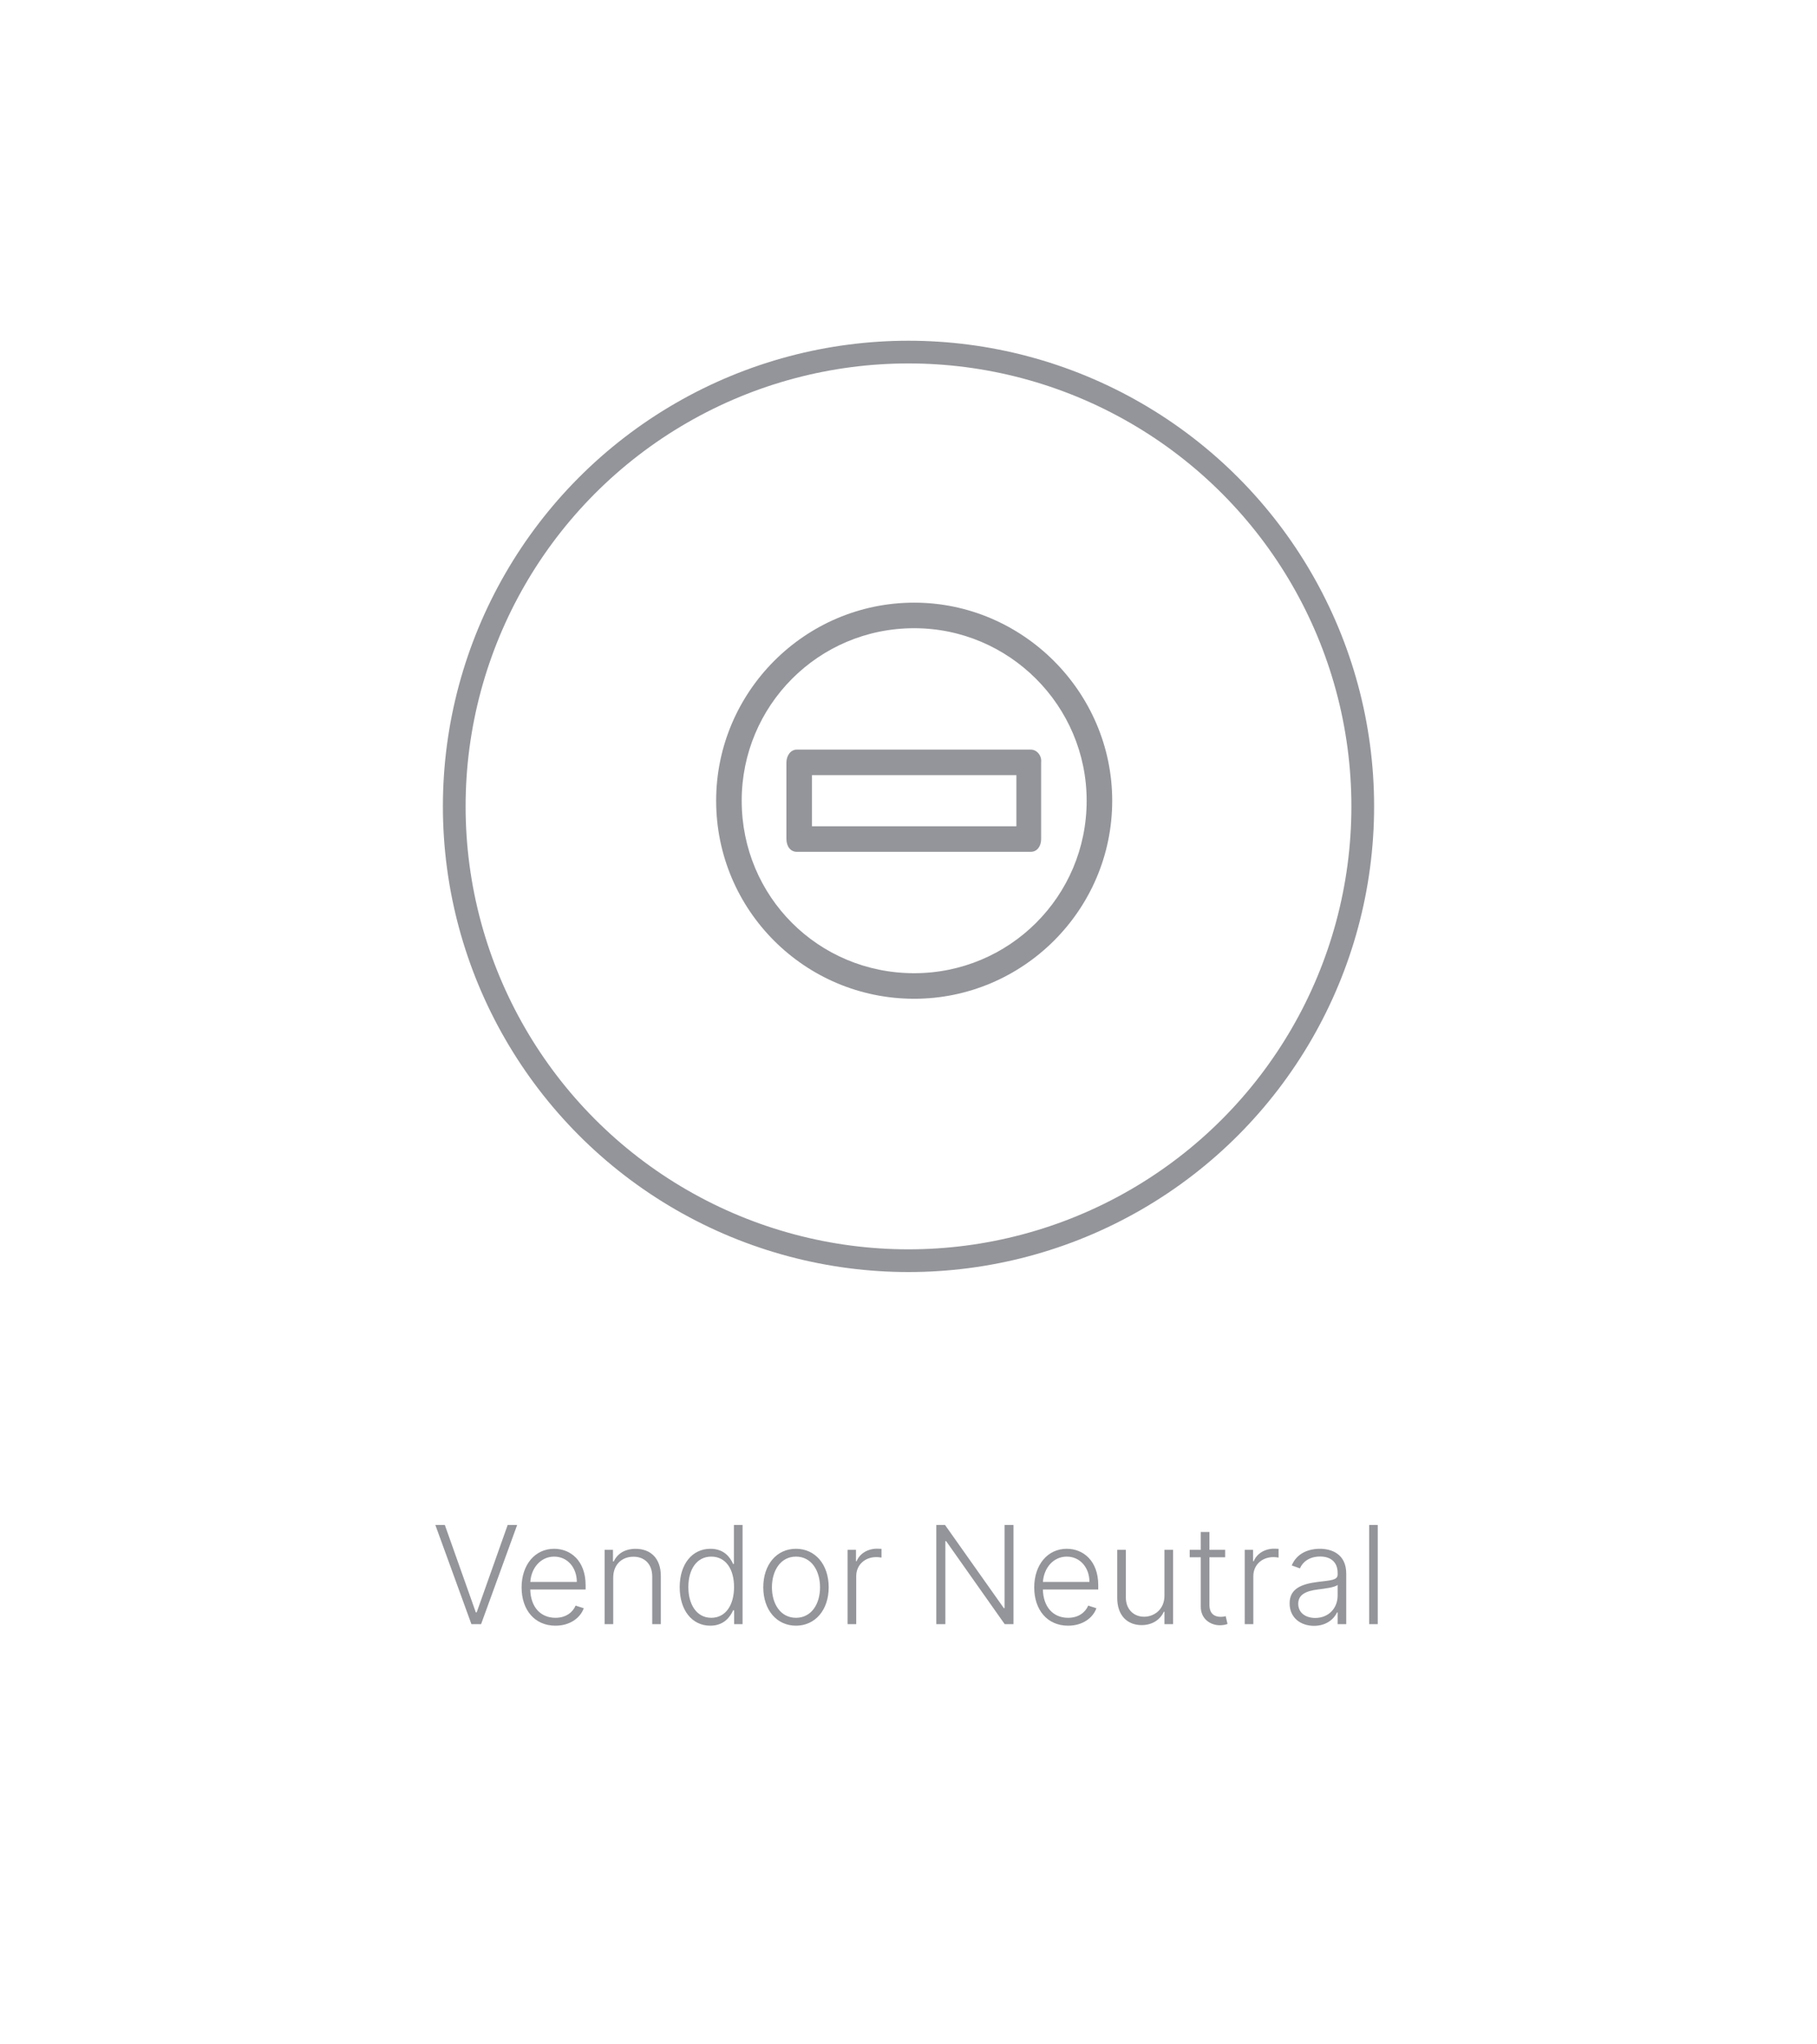 <svg
	width="160"
	height="180"
	viewBox="0 0 160 180"
	fill="none"
	xmlns="http://www.w3.org/2000/svg"
>
	<path
		d="M39.172 134.273H38.337L41.511 143H42.364L45.538 134.273H44.703L41.976 141.964H41.899L39.172 134.273ZM48.913 143.136C50.226 143.136 51.108 142.425 51.406 141.602L50.686 141.368C50.435 141.956 49.842 142.442 48.913 142.442C47.575 142.442 46.727 141.466 46.693 139.953H51.568V139.578C51.568 137.392 50.217 136.365 48.798 136.365C47.102 136.365 45.93 137.784 45.93 139.766C45.93 141.751 47.081 143.136 48.913 143.136ZM46.697 139.284C46.778 138.065 47.601 137.055 48.798 137.055C49.97 137.055 50.793 138.023 50.793 139.284H46.697ZM53.998 138.909C53.998 137.767 54.748 137.064 55.779 137.064C56.785 137.064 57.433 137.737 57.433 138.807V143H58.191V138.76C58.191 137.209 57.292 136.369 55.971 136.369C55.012 136.369 54.352 136.812 54.045 137.482H53.977V136.455H53.24V143H53.998V138.909ZM62.545 143.136C63.734 143.136 64.288 142.382 64.557 141.786H64.646V143H65.388V134.273H64.625V137.703H64.557C64.297 137.115 63.756 136.365 62.558 136.365C60.943 136.365 59.852 137.729 59.852 139.744C59.852 141.777 60.939 143.136 62.545 143.136ZM62.635 142.442C61.331 142.442 60.615 141.257 60.615 139.732C60.615 138.223 61.322 137.055 62.635 137.055C63.913 137.055 64.638 138.163 64.638 139.732C64.638 141.312 63.905 142.442 62.635 142.442ZM70.092 143.136C71.788 143.136 72.973 141.751 72.973 139.757C72.973 137.75 71.788 136.365 70.092 136.365C68.396 136.365 67.212 137.75 67.212 139.757C67.212 141.751 68.396 143.136 70.092 143.136ZM70.092 142.442C68.733 142.442 67.974 141.223 67.974 139.757C67.974 138.291 68.733 137.055 70.092 137.055C71.452 137.055 72.21 138.291 72.21 139.757C72.21 141.223 71.452 142.442 70.092 142.442ZM74.638 143H75.397V138.773C75.397 137.801 76.142 137.098 77.165 137.098C77.365 137.098 77.553 137.132 77.621 137.141V136.369C77.519 136.365 77.344 136.357 77.221 136.357C76.398 136.357 75.695 136.8 75.431 137.46H75.375V136.455H74.638V143ZM89.245 134.273H88.461V141.589H88.393L83.219 134.273H82.448V143H83.245V135.692H83.313L88.469 143H89.245V134.273ZM94.054 143.136C95.367 143.136 96.249 142.425 96.547 141.602L95.827 141.368C95.575 141.956 94.983 142.442 94.054 142.442C92.716 142.442 91.868 141.466 91.834 139.953H96.709V139.578C96.709 137.392 95.358 136.365 93.939 136.365C92.243 136.365 91.071 137.784 91.071 139.766C91.071 141.751 92.222 143.136 94.054 143.136ZM91.838 139.284C91.919 138.065 92.742 137.055 93.939 137.055C95.111 137.055 95.933 138.023 95.933 139.284H91.838ZM102.539 140.499C102.539 141.7 101.636 142.348 100.75 142.348C99.804 142.348 99.139 141.67 99.139 140.648V136.455H98.38V140.695C98.38 142.246 99.275 143.085 100.532 143.085C101.491 143.085 102.173 142.587 102.48 141.913H102.539V143H103.298V136.455H102.539V140.499ZM107.884 136.455H106.499V134.886H105.737V136.455H104.761V137.115H105.737V141.47C105.737 142.54 106.58 143.098 107.42 143.098C107.735 143.098 107.948 143.038 108.093 142.983L107.931 142.297C107.825 142.327 107.688 142.357 107.488 142.357C106.972 142.357 106.499 142.114 106.499 141.291V137.115H107.884V136.455ZM109.607 143H110.365V138.773C110.365 137.801 111.111 137.098 112.134 137.098C112.334 137.098 112.522 137.132 112.59 137.141V136.369C112.488 136.365 112.313 136.357 112.189 136.357C111.367 136.357 110.664 136.8 110.4 137.46H110.344V136.455H109.607V143ZM115.712 143.149C116.803 143.149 117.468 142.544 117.741 141.964H117.788V143H118.546V138.555C118.546 136.8 117.225 136.365 116.224 136.365C115.222 136.365 114.191 136.761 113.748 137.831L114.468 138.091C114.707 137.528 115.299 137.047 116.245 137.047C117.238 137.047 117.788 137.592 117.788 138.487V138.641C117.788 139.135 117.174 139.143 116.075 139.28C114.596 139.463 113.56 139.876 113.56 141.172C113.56 142.433 114.523 143.149 115.712 143.149ZM115.815 142.455C114.958 142.455 114.319 141.999 114.319 141.206C114.319 140.413 114.967 140.081 116.075 139.945C116.612 139.881 117.566 139.761 117.788 139.544V140.49C117.788 141.564 117.025 142.455 115.815 142.455ZM121.322 134.273H120.564V143H121.322V134.273Z"
		fill="#94959A"
	/>
	<path
		d="M90.766 66H70.164C69.602 66 69.25 66.562 69.25 67.125V73.875C69.25 74.508 69.602 75 70.164 75H90.766C91.328 75 91.68 74.508 91.68 73.875V67.125C91.75 66.562 91.328 66 90.766 66ZM89.5 72.75H71.5V68.25H89.5V72.75ZM80.5 53.062C70.867 53.062 63.062 60.938 63.062 70.5C63.062 80.133 70.867 87.938 80.5 87.938C90.062 87.938 97.938 80.133 97.938 70.5C97.938 60.938 90.062 53.062 80.5 53.062ZM80.5 85.688C72.062 85.688 65.312 78.938 65.312 70.5C65.312 62.133 72.062 55.312 80.5 55.312C88.867 55.312 95.688 62.133 95.688 70.5C95.688 78.938 88.867 85.688 80.5 85.688Z"
		fill="#94959A"
	/>
	<circle cx="80" cy="71" r="40" stroke="#94959A" stroke-width="2" />
</svg>
